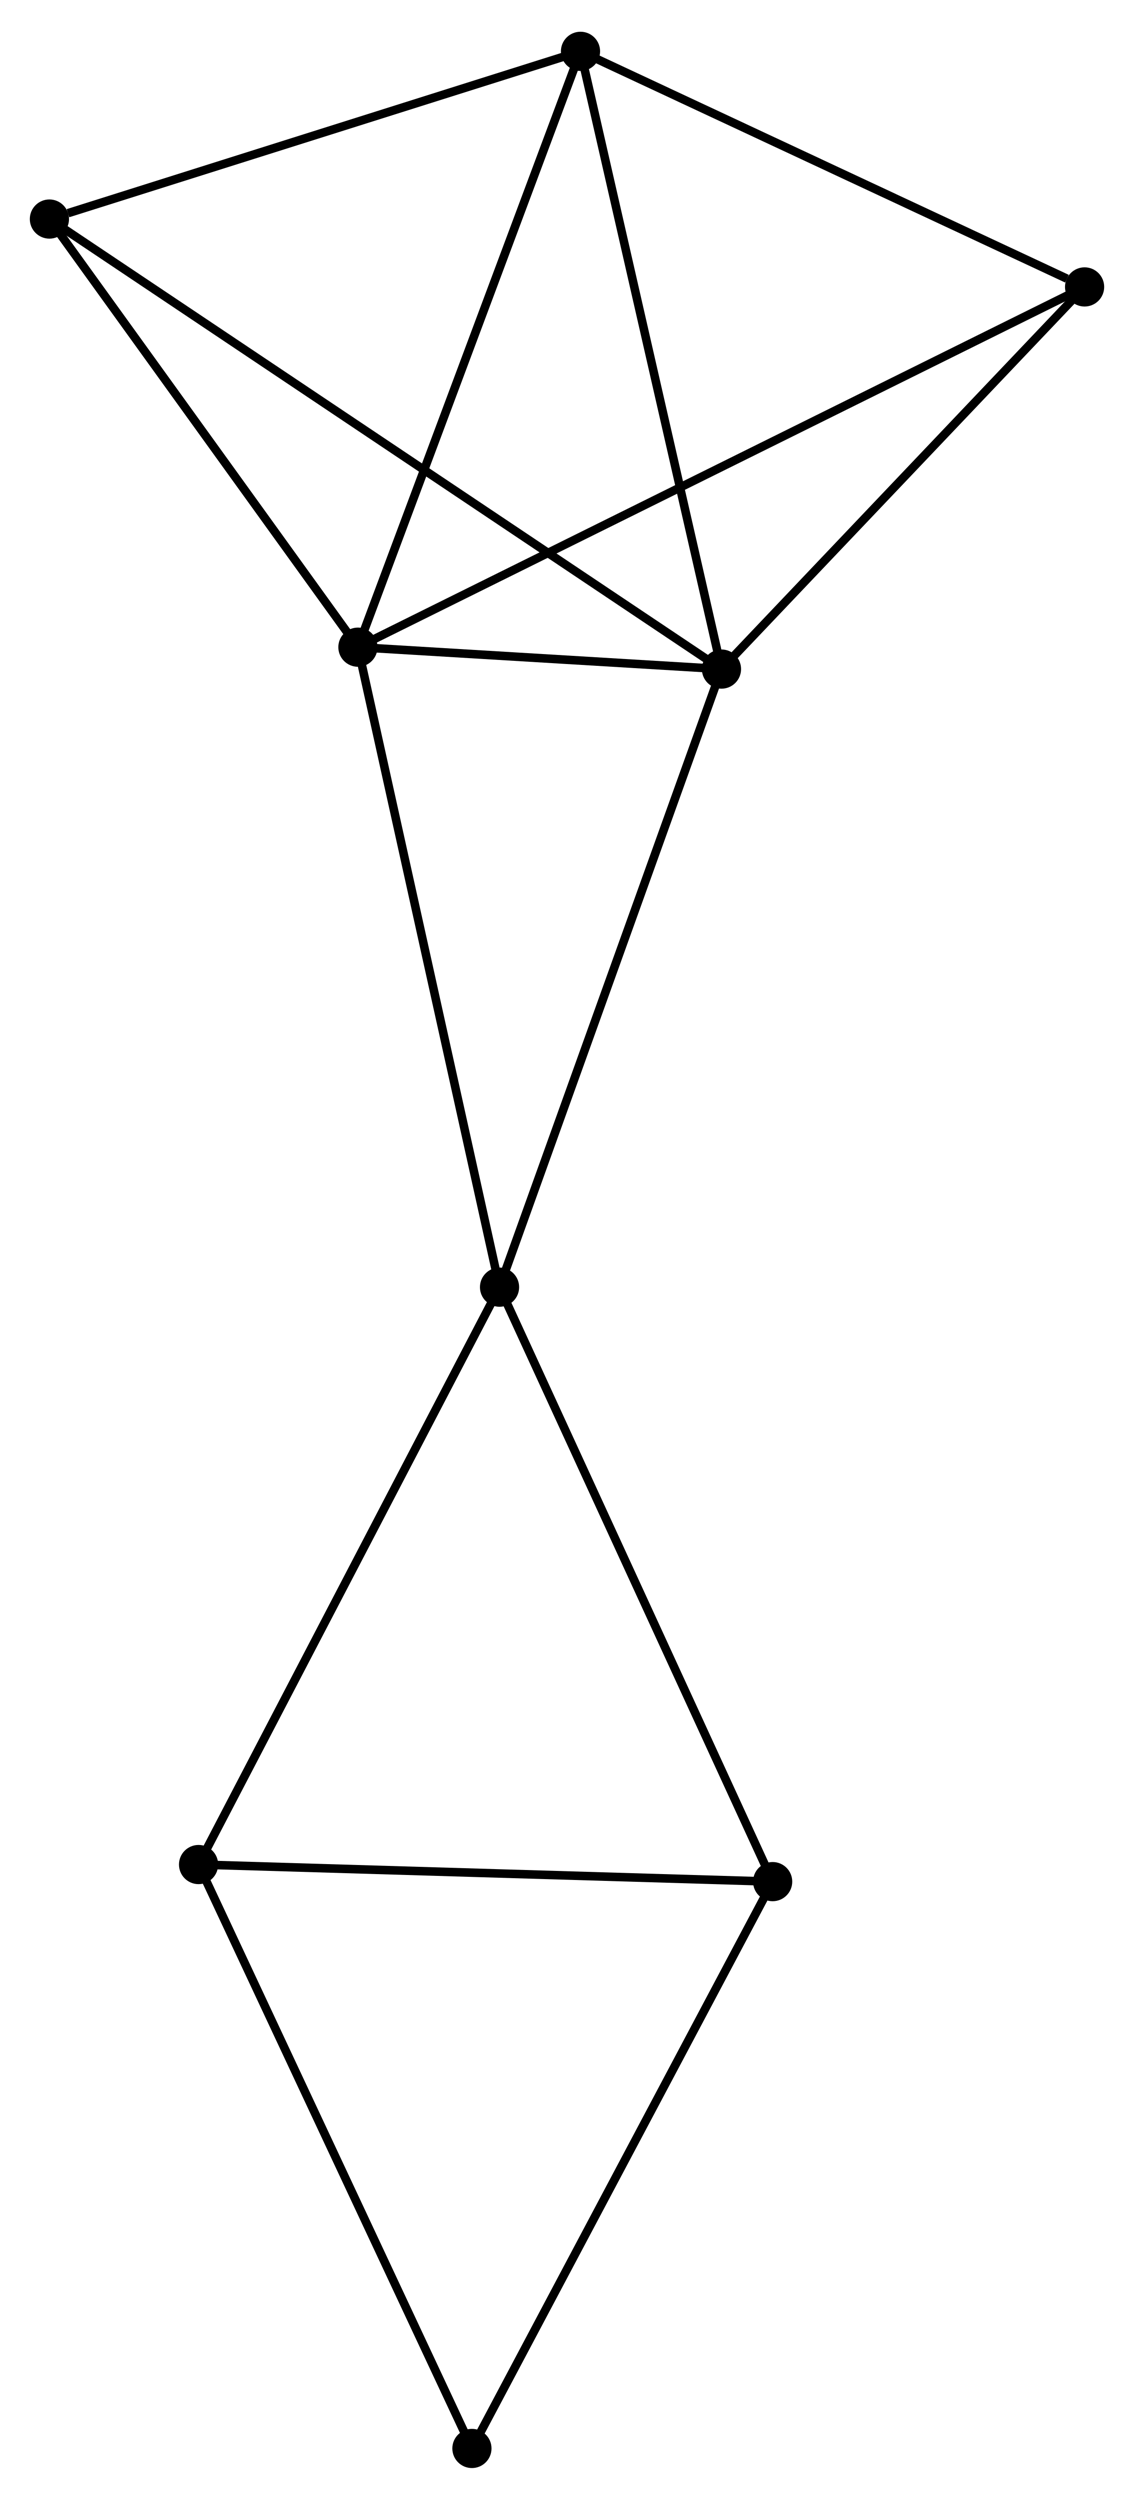 <?xml version="1.0" encoding="UTF-8" standalone="no"?>
<!DOCTYPE svg PUBLIC "-//W3C//DTD SVG 1.1//EN"
 "http://www.w3.org/Graphics/SVG/1.1/DTD/svg11.dtd">
<!-- Generated by graphviz version 2.36.0 (20140111.2315)
 -->
<!-- Title: %3 Pages: 1 -->
<svg width="133pt" height="293pt"
 viewBox="0.00 0.00 133.12 292.82" xmlns="http://www.w3.org/2000/svg" xmlns:xlink="http://www.w3.org/1999/xlink">
<g id="graph0" class="graph" transform="scale(1 1) rotate(0) translate(4 288.821)">
<title>%3</title>
<!-- 0 -->
<g id="node1" class="node"><title>0</title>
<ellipse fill="black" stroke="black" cx="38.016" cy="-213.119" rx="1.8" ry="1.8"/>
</g>
<!-- 1 -->
<g id="node2" class="node"><title>1</title>
<ellipse fill="black" stroke="black" cx="80.694" cy="-210.549" rx="1.8" ry="1.8"/>
</g>
<!-- 0&#45;&#45;1 -->
<g id="edge1" class="edge"><title>0&#45;&#45;1</title>
<path fill="none" stroke="black" d="M39.85,-213.008C46.742,-212.593 71.081,-211.128 78.519,-210.68"/>
</g>
<!-- 2 -->
<g id="node3" class="node"><title>2</title>
<ellipse fill="black" stroke="black" cx="64.145" cy="-283.021" rx="1.8" ry="1.8"/>
</g>
<!-- 0&#45;&#45;2 -->
<g id="edge2" class="edge"><title>0&#45;&#45;2</title>
<path fill="none" stroke="black" d="M38.662,-214.847C42.245,-224.434 59.659,-271.02 63.426,-281.096"/>
</g>
<!-- 3 -->
<g id="node4" class="node"><title>3</title>
<ellipse fill="black" stroke="black" cx="54.641" cy="-138.038" rx="1.8" ry="1.8"/>
</g>
<!-- 0&#45;&#45;3 -->
<g id="edge3" class="edge"><title>0&#45;&#45;3</title>
<path fill="none" stroke="black" d="M38.427,-211.263C40.727,-200.875 51.982,-150.047 54.244,-139.83"/>
</g>
<!-- 6 -->
<g id="node5" class="node"><title>6</title>
<ellipse fill="black" stroke="black" cx="123.32" cy="-255.382" rx="1.8" ry="1.8"/>
</g>
<!-- 0&#45;&#45;6 -->
<g id="edge4" class="edge"><title>0&#45;&#45;6</title>
<path fill="none" stroke="black" d="M39.798,-214.002C50.899,-219.502 110.476,-249.018 121.549,-254.504"/>
</g>
<!-- 7 -->
<g id="node6" class="node"><title>7</title>
<ellipse fill="black" stroke="black" cx="1.8" cy="-263.345" rx="1.8" ry="1.8"/>
</g>
<!-- 0&#45;&#45;7 -->
<g id="edge5" class="edge"><title>0&#45;&#45;7</title>
<path fill="none" stroke="black" d="M36.811,-214.79C31.312,-222.416 8.631,-253.871 3.047,-261.616"/>
</g>
<!-- 1&#45;&#45;2 -->
<g id="edge6" class="edge"><title>1&#45;&#45;2</title>
<path fill="none" stroke="black" d="M80.284,-212.34C78.015,-222.28 66.986,-270.579 64.601,-281.026"/>
</g>
<!-- 1&#45;&#45;3 -->
<g id="edge7" class="edge"><title>1&#45;&#45;3</title>
<path fill="none" stroke="black" d="M80.05,-208.756C76.445,-198.724 58.808,-149.636 55.262,-139.768"/>
</g>
<!-- 1&#45;&#45;6 -->
<g id="edge8" class="edge"><title>1&#45;&#45;6</title>
<path fill="none" stroke="black" d="M82.112,-212.04C88.584,-218.847 115.28,-246.925 121.853,-253.839"/>
</g>
<!-- 1&#45;&#45;7 -->
<g id="edge9" class="edge"><title>1&#45;&#45;7</title>
<path fill="none" stroke="black" d="M79.046,-211.652C68.778,-218.522 13.68,-255.395 3.439,-262.248"/>
</g>
<!-- 2&#45;&#45;6 -->
<g id="edge10" class="edge"><title>2&#45;&#45;6</title>
<path fill="none" stroke="black" d="M65.852,-282.223C74.342,-278.258 111.974,-260.681 121.249,-256.349"/>
</g>
<!-- 2&#45;&#45;7 -->
<g id="edge11" class="edge"><title>2&#45;&#45;7</title>
<path fill="none" stroke="black" d="M62.346,-282.453C53.402,-279.63 13.755,-267.118 3.982,-264.034"/>
</g>
<!-- 4 -->
<g id="node7" class="node"><title>4</title>
<ellipse fill="black" stroke="black" cx="19.309" cy="-70.302" rx="1.8" ry="1.8"/>
</g>
<!-- 3&#45;&#45;4 -->
<g id="edge12" class="edge"><title>3&#45;&#45;4</title>
<path fill="none" stroke="black" d="M53.767,-136.364C48.922,-127.074 25.375,-81.931 20.282,-72.167"/>
</g>
<!-- 5 -->
<g id="node8" class="node"><title>5</title>
<ellipse fill="black" stroke="black" cx="86.702" cy="-68.298" rx="1.8" ry="1.8"/>
</g>
<!-- 3&#45;&#45;5 -->
<g id="edge13" class="edge"><title>3&#45;&#45;5</title>
<path fill="none" stroke="black" d="M55.433,-136.315C59.831,-126.75 81.198,-80.271 85.819,-70.218"/>
</g>
<!-- 4&#45;&#45;5 -->
<g id="edge14" class="edge"><title>4&#45;&#45;5</title>
<path fill="none" stroke="black" d="M21.253,-70.245C31.094,-69.952 75.321,-68.637 84.877,-68.353"/>
</g>
<!-- 8 -->
<g id="node9" class="node"><title>8</title>
<ellipse fill="black" stroke="black" cx="51.399" cy="-1.8" rx="1.8" ry="1.8"/>
</g>
<!-- 4&#45;&#45;8 -->
<g id="edge15" class="edge"><title>4&#45;&#45;8</title>
<path fill="none" stroke="black" d="M20.102,-68.609C24.503,-59.214 45.89,-13.56 50.516,-3.686"/>
</g>
<!-- 5&#45;&#45;8 -->
<g id="edge16" class="edge"><title>5&#45;&#45;8</title>
<path fill="none" stroke="black" d="M85.829,-66.655C80.987,-57.534 57.46,-13.216 52.371,-3.631"/>
</g>
</g>
</svg>
